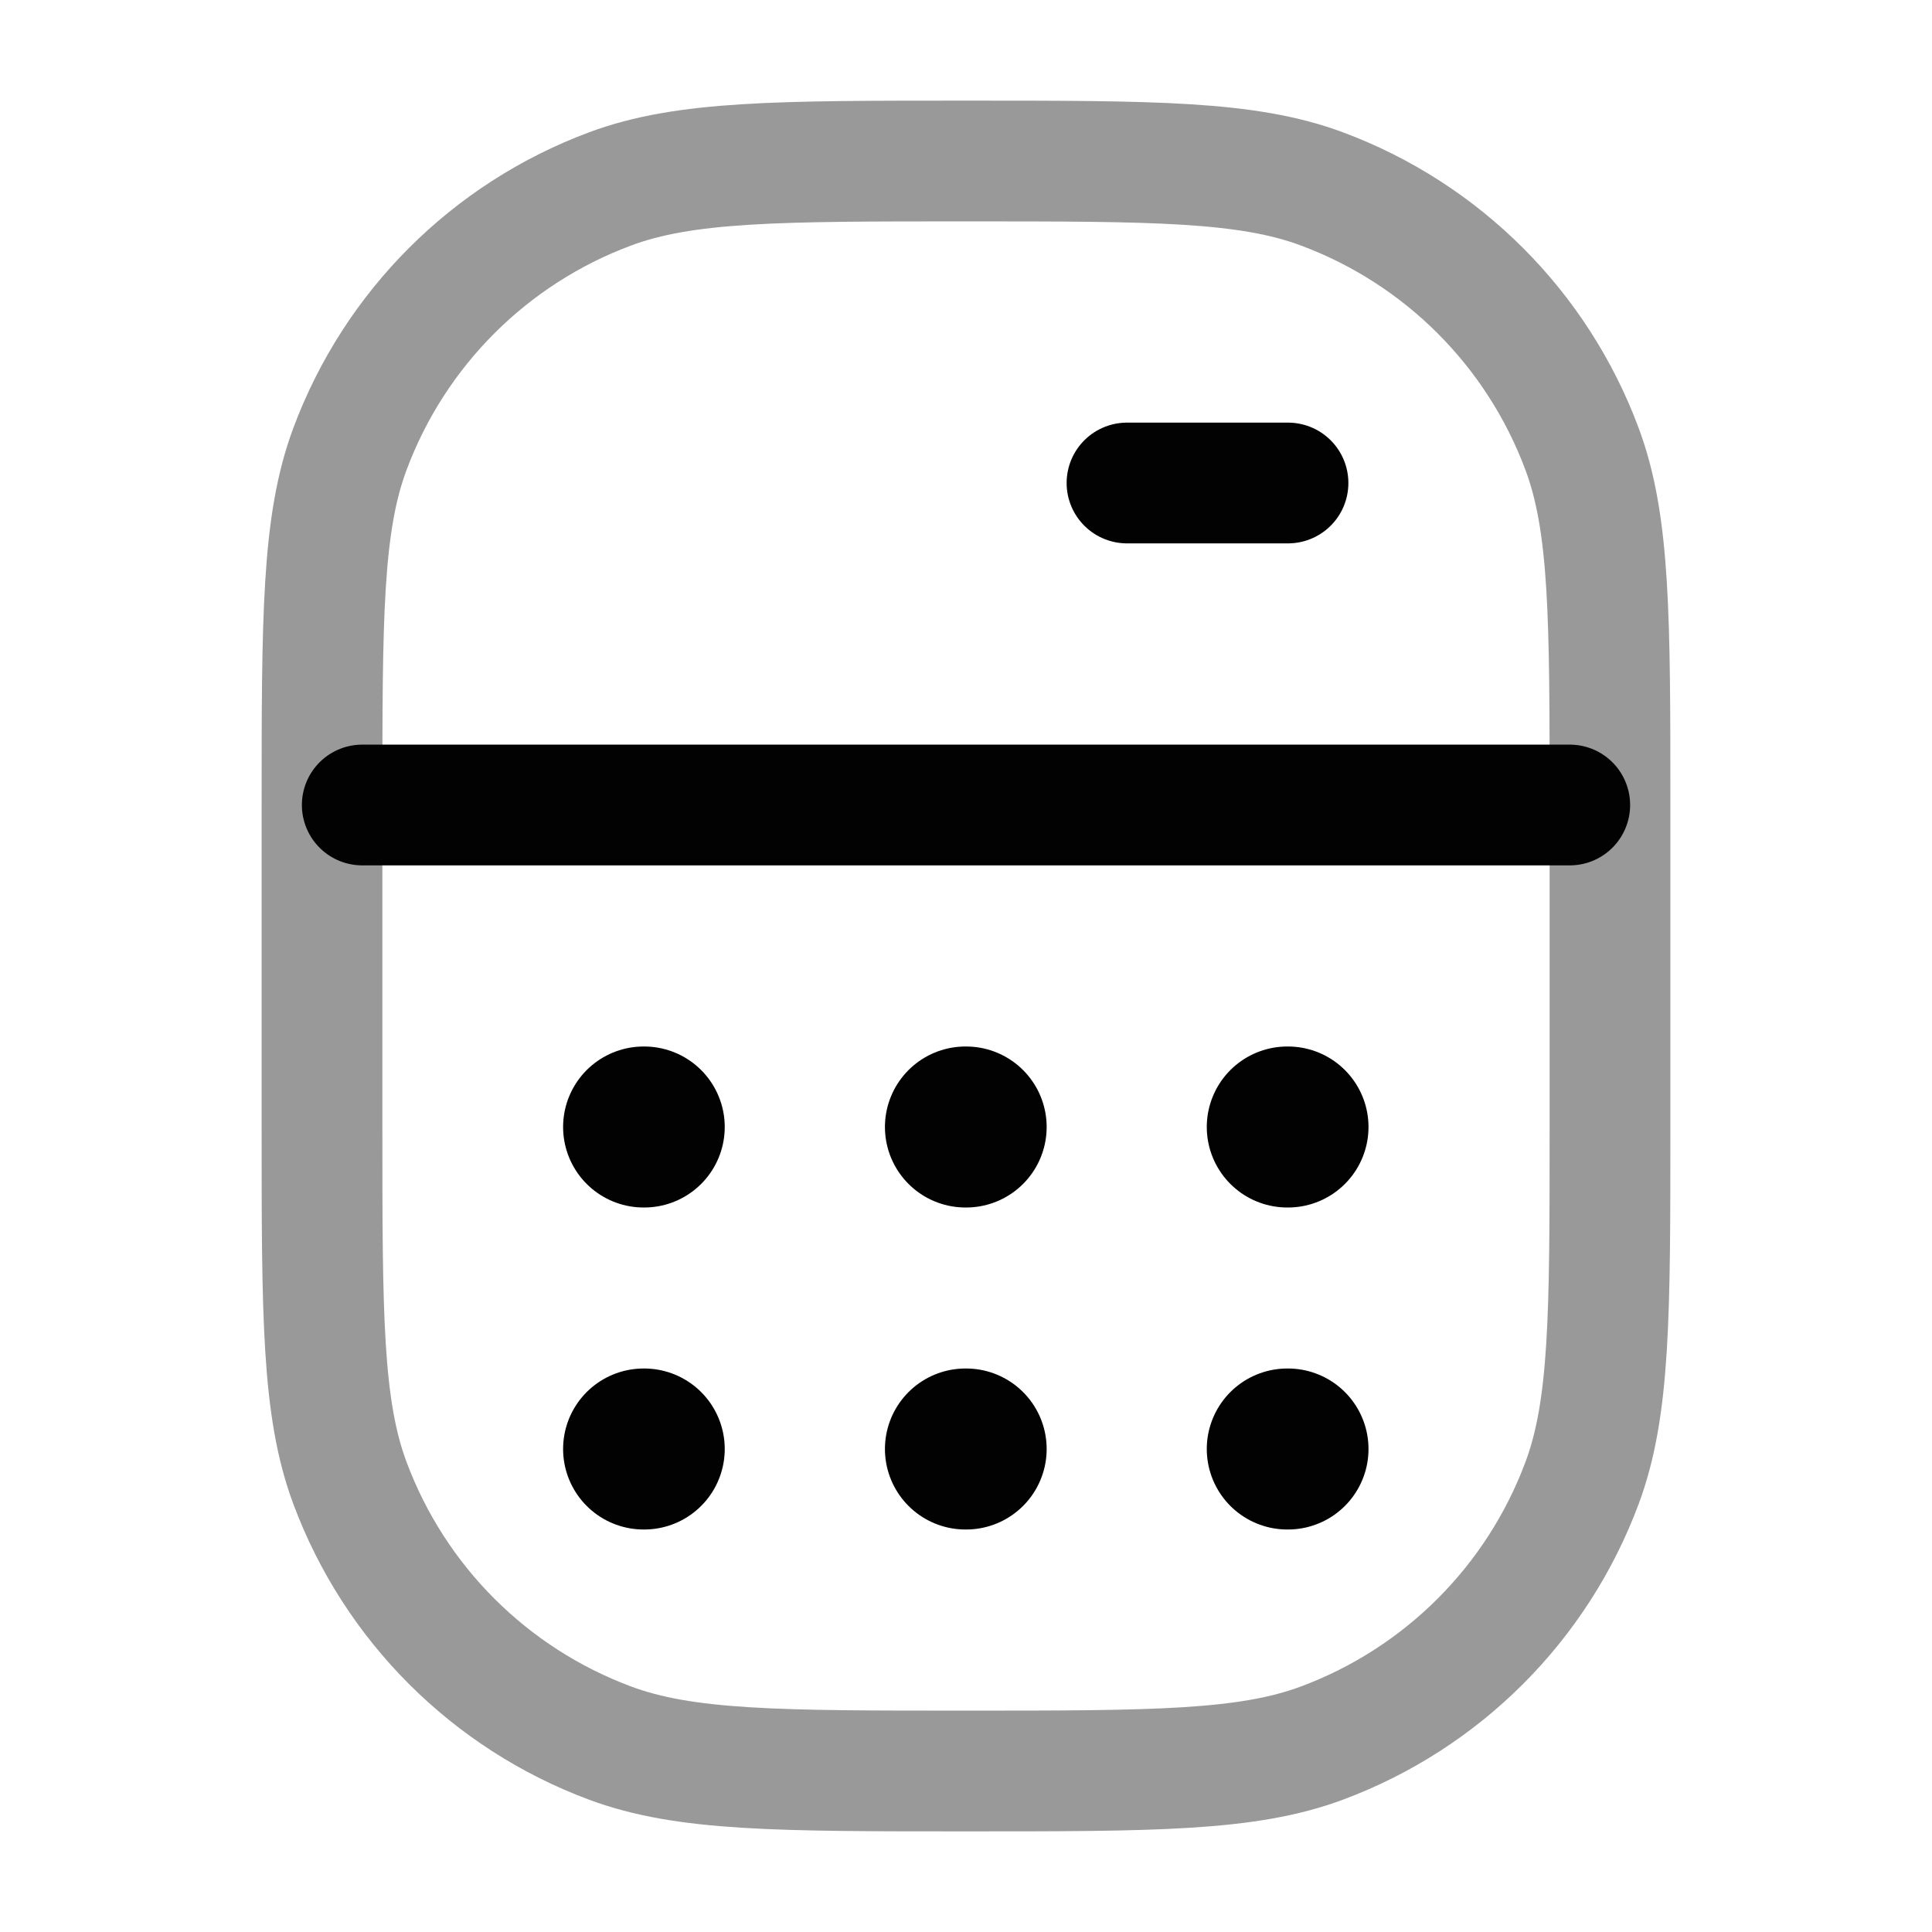 <svg width="24" height="24" viewBox="0 0 24 24" fill="none" xmlns="http://www.w3.org/2000/svg">
<path opacity="0.4" d="M4 10C4 7.672 4 6.508 4.347 5.578C4.904 4.083 6.083 2.904 7.578 2.347C8.508 2 9.672 2 12 2C14.328 2 15.492 2 16.422 2.347C17.917 2.904 19.096 4.083 19.653 5.578C20 6.508 20 7.672 20 10V14C20 16.328 20 17.492 19.653 18.422C19.096 19.917 17.917 21.096 16.422 21.653C15.492 22 14.328 22 12 22C9.672 22 8.508 22 7.578 21.653C6.083 21.096 4.904 19.917 4.347 18.422C4 17.492 4 16.328 4 14V10Z" stroke="#020203" stroke-width="1.5"/>
<path d="M4.5 10H19.5" stroke="#020203" stroke-width="1.5" stroke-linecap="round"/>
<path d="M14 6H16" stroke="#020203" stroke-width="1.5" stroke-linecap="round"/>
<path d="M7.995 14H8.003" stroke="#020203" stroke-width="2" stroke-linecap="round" stroke-linejoin="round"/>
<path d="M7.995 18H8.003" stroke="#020203" stroke-width="2" stroke-linecap="round" stroke-linejoin="round"/>
<path d="M11.993 14H12.002" stroke="#020203" stroke-width="2" stroke-linecap="round" stroke-linejoin="round"/>
<path d="M11.993 18H12.002" stroke="#020203" stroke-width="2" stroke-linecap="round" stroke-linejoin="round"/>
<path d="M15.991 14H16" stroke="#020203" stroke-width="2" stroke-linecap="round" stroke-linejoin="round"/>
<path d="M15.991 18H16" stroke="#020203" stroke-width="2" stroke-linecap="round" stroke-linejoin="round"/>
</svg>
